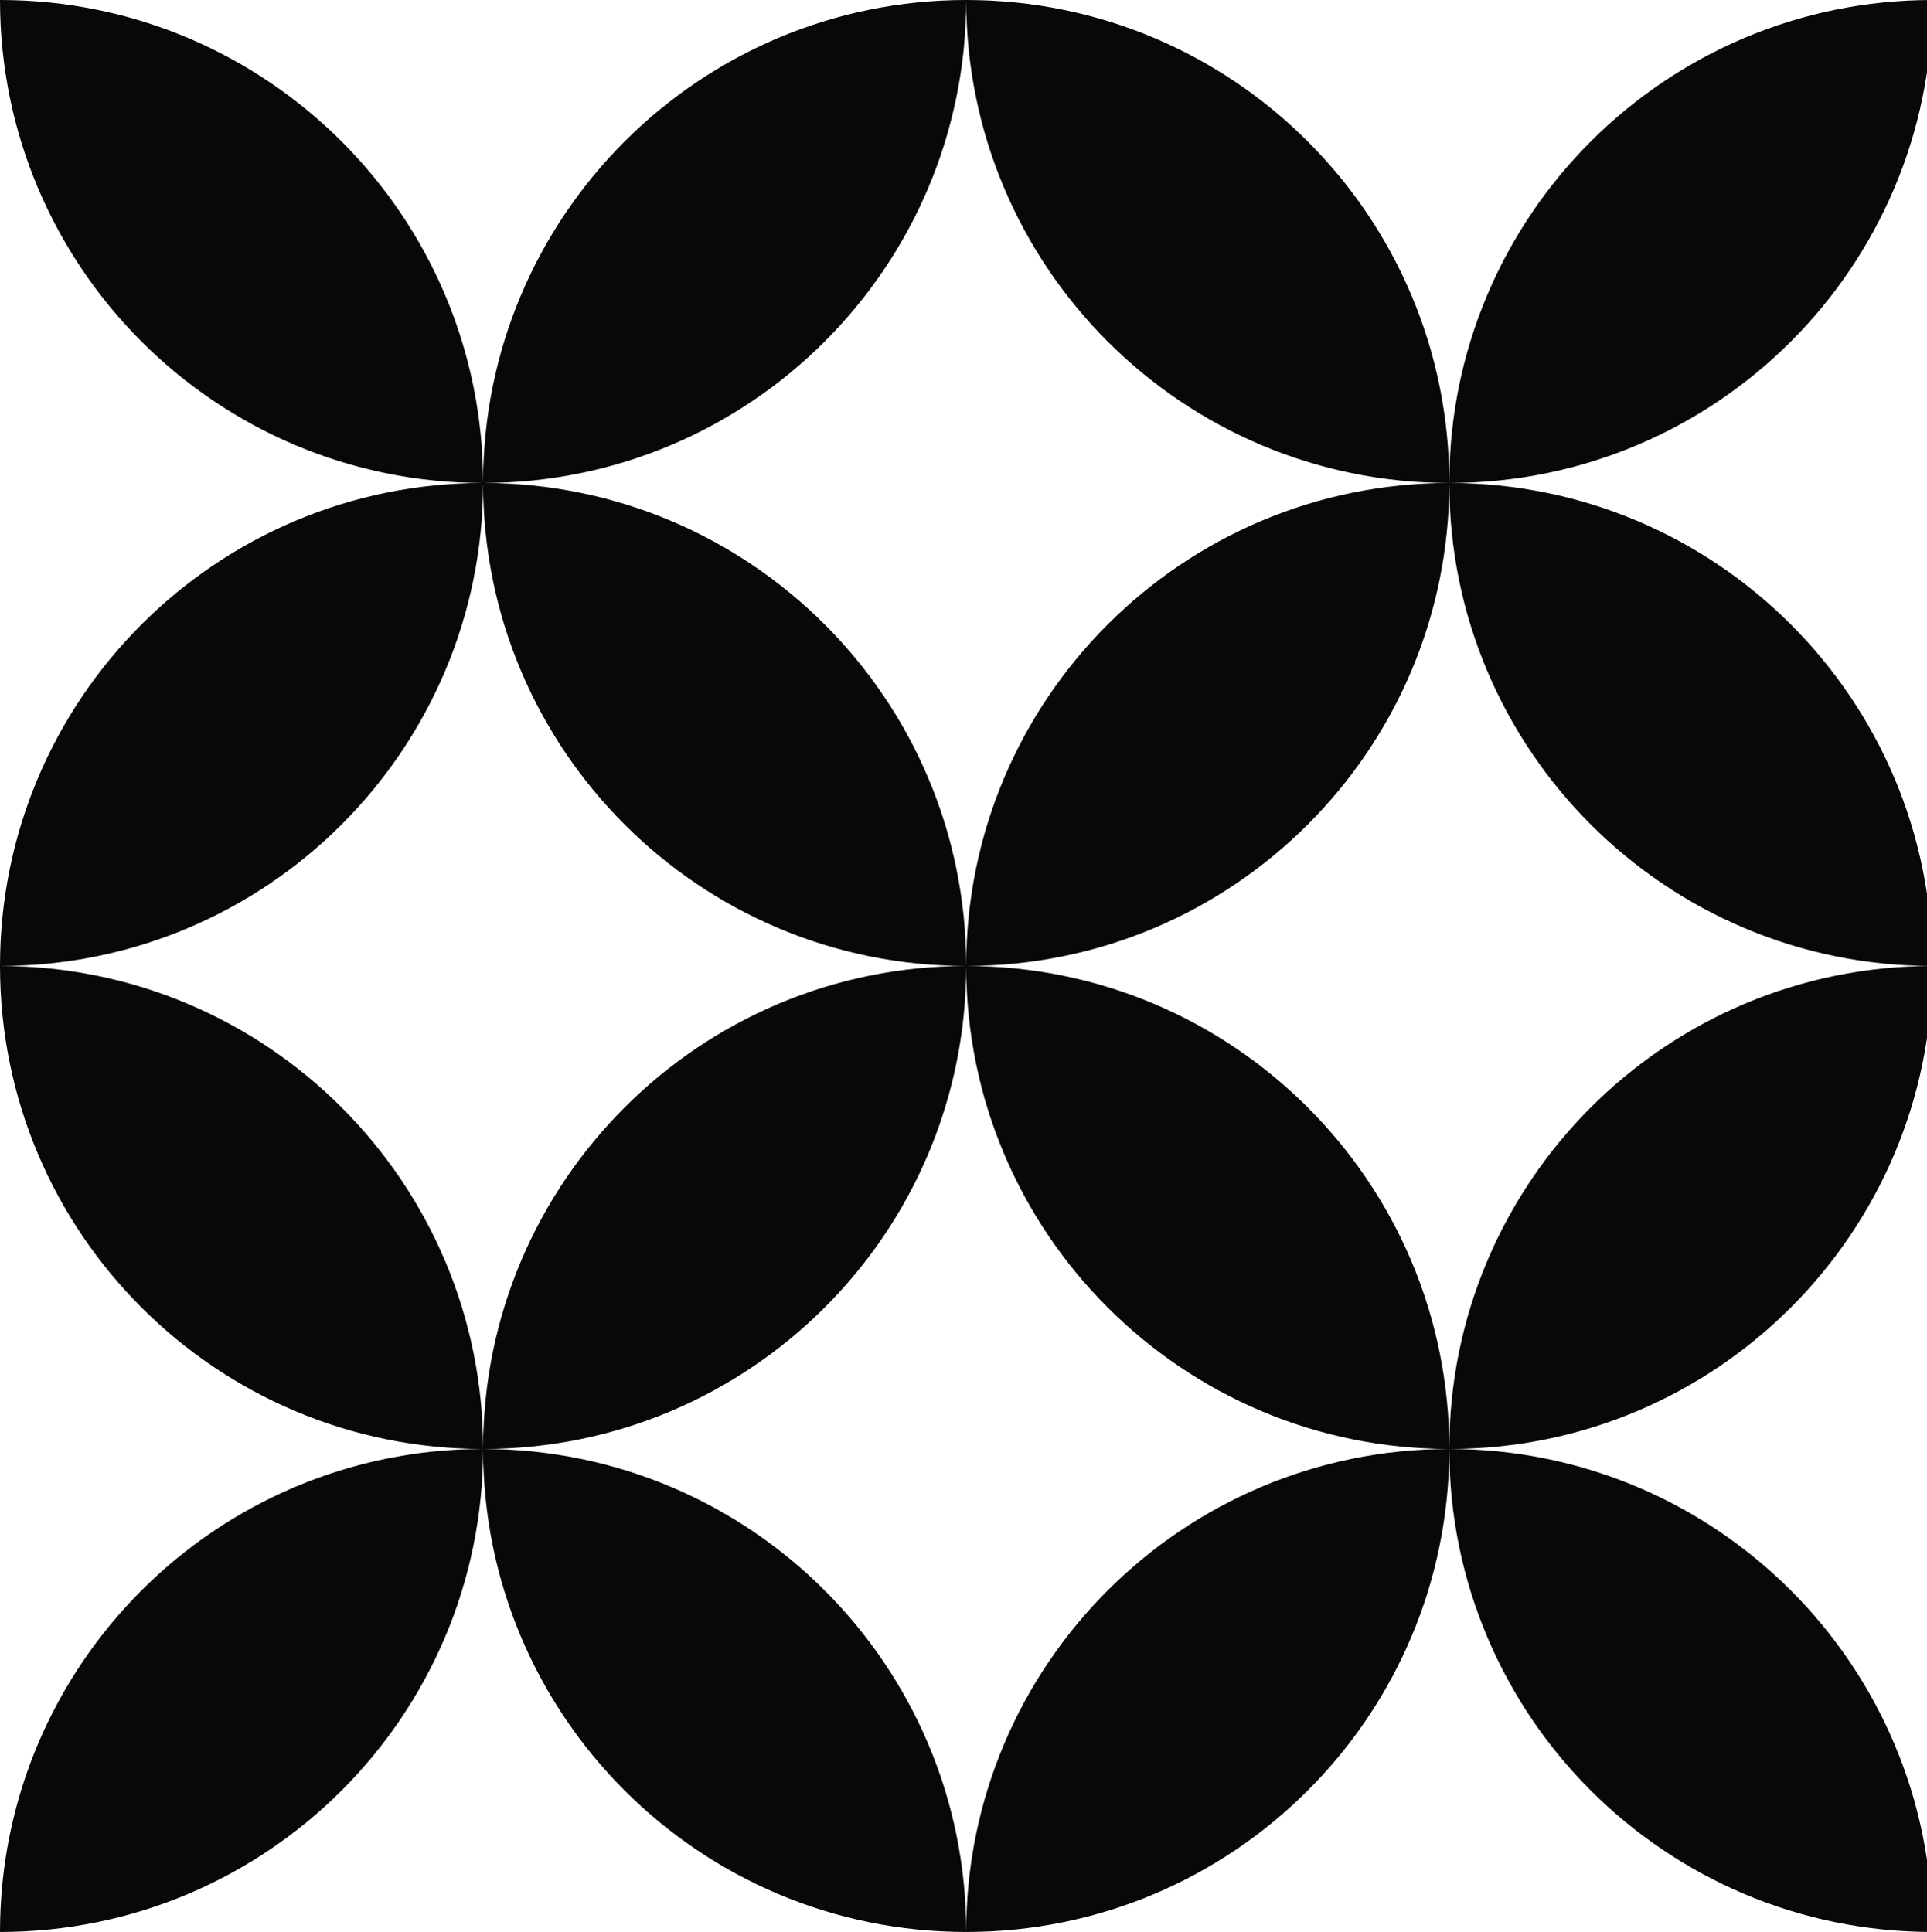 <svg width="359" height="360" viewBox="0 0 359 360" fill="none" xmlns="http://www.w3.org/2000/svg">
<path fill-rule="evenodd" clip-rule="evenodd" d="M0 0C49.706 0 90 40.294 90 90C40.294 90 0 49.706 0 0ZM180 0C130.294 0 90 40.294 90 90C40.294 90 0 130.294 0 180C0 229.705 40.294 270 90 270C40.294 270 0 310.295 0 360C49.706 360 90 319.705 90 270C90 319.705 130.294 360 180 360C229.705 360 270 319.705 270 270C270 319.705 310.295 360 360 360C360 310.295 319.705 270 270 270C319.705 270 360 229.705 360 180C360 130.294 319.705 90 270 90C319.705 90 360 49.706 360 0C310.295 0 270 40.294 270 90C270 40.294 229.705 0 180 0ZM270 270C270 220.295 229.705 180 180 180C180 229.705 220.295 270 270 270ZM180 180C229.705 180 270 139.706 270 90C270 139.706 310.295 180 360 180C310.295 180 270 220.295 270 270C220.295 270 180 310.295 180 360C180 310.295 139.706 270 90 270C139.706 270 180 229.705 180 180ZM180 180C130.294 180 90 220.295 90 270C90 220.295 49.706 180 0 180C49.706 180 90 139.706 90 90C90 139.706 130.294 180 180 180ZM180 180C180 130.294 220.295 90 270 90C220.295 90 180 49.706 180 0C180 49.706 139.706 90 90 90C139.706 90 180 130.294 180 180Z" fill="#080808"/>
</svg>
